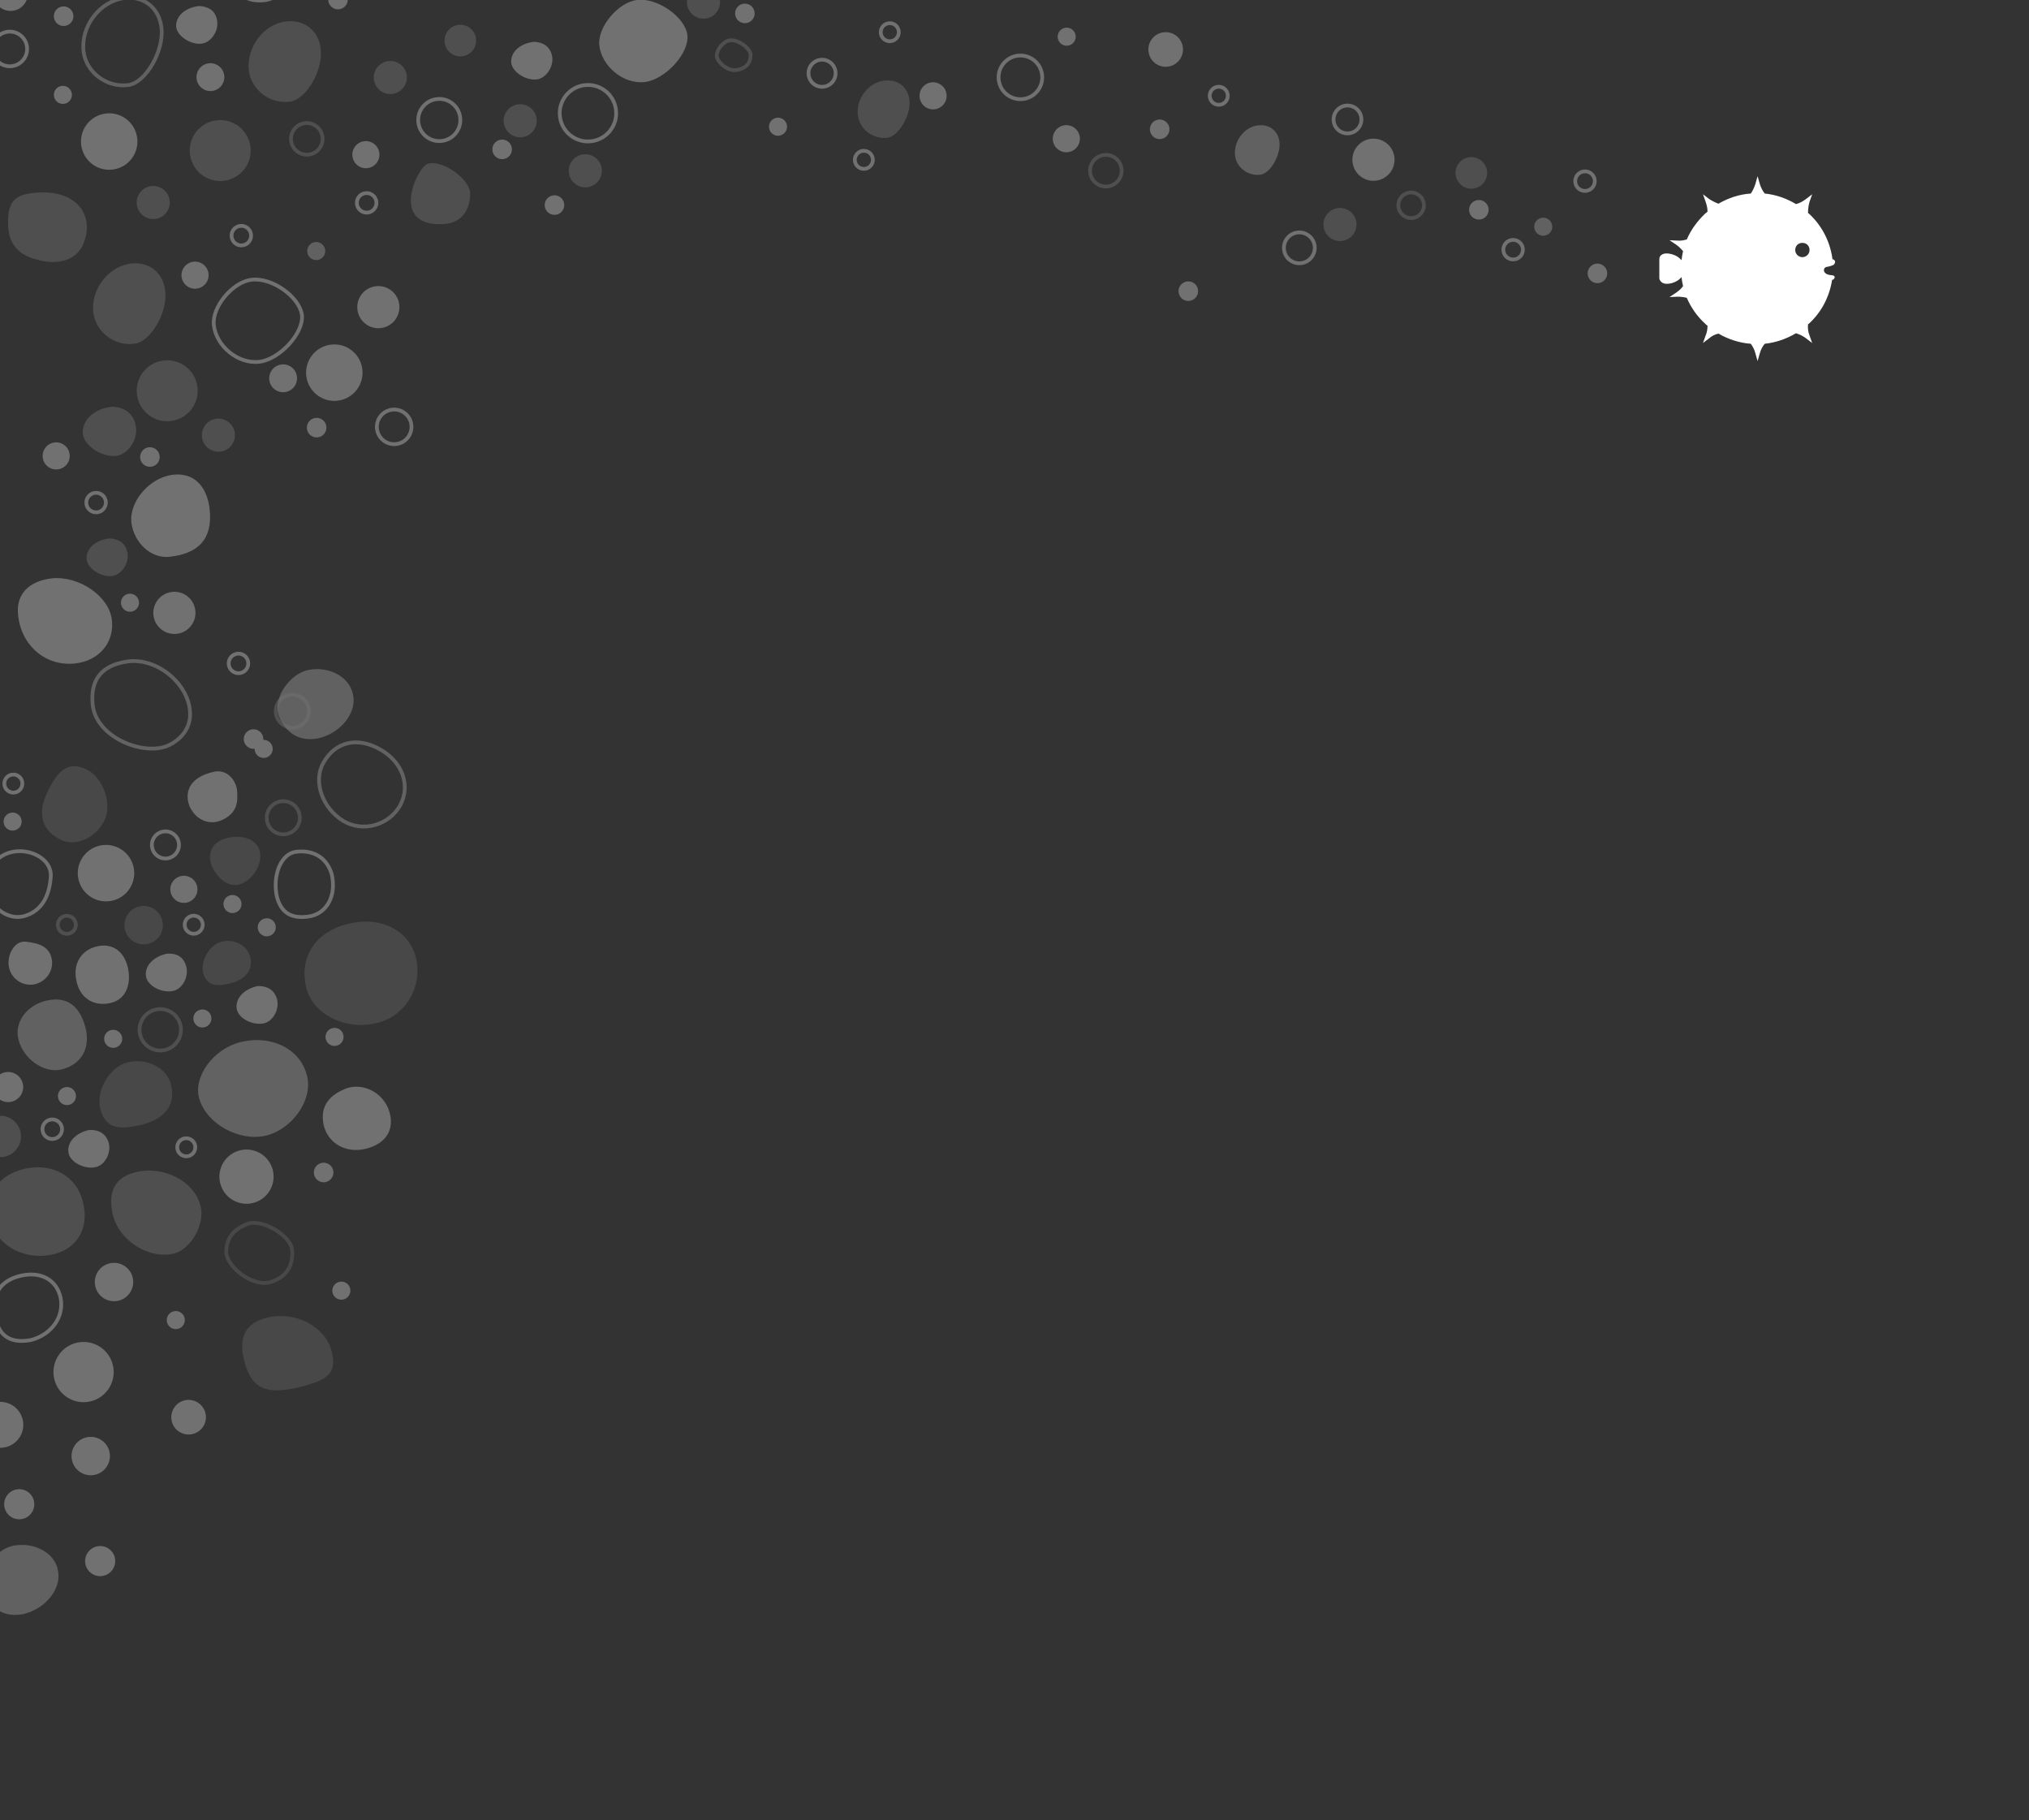 <?xml version="1.0" encoding="utf-8"?>
<!-- Generator: Adobe Illustrator 21.0.2, SVG Export Plug-In . SVG Version: 6.00 Build 0)  -->
<svg version="1.1" id="Layer_1" xmlns="http://www.w3.org/2000/svg" xmlns:xlink="http://www.w3.org/1999/xlink" x="0px" y="0px"
	 viewBox="0 0 539 483.4" style="enable-background:new 0 0 539 483.4;" xml:space="preserve">
<rect x="0" y="0" width="539" height="483.4" fill="#333333" stroke="none"/>
<style type="text/css">
	.st0{opacity:0.33;}
	.st1{opacity:0.44;fill:#EFEFEF;enable-background:new    ;}
	.st2{opacity:0.76;fill:#EFEFEF;enable-background:new    ;}
	.st3{opacity:0.75;fill:none;stroke:#EFEFEF;stroke-miterlimit:10;enable-background:new    ;}
	.st4{fill:#EFEFEF;}
	.st5{opacity:0.44;fill:none;stroke:#EFEFEF;stroke-miterlimit:10;enable-background:new    ;}
	.st6{fill:none;stroke:#EFEFEF;stroke-miterlimit:10;}
	.st7{opacity:0.75;fill:#EFEFEF;enable-background:new    ;}
	.st8{opacity:0.76;fill:none;stroke:#EFEFEF;stroke-miterlimit:10;enable-background:new    ;}
	.st9{opacity:0.35;fill:#EFEFEF;enable-background:new    ;}
	.st10{opacity:0.35;fill:none;stroke:#EFEFEF;stroke-miterlimit:10;enable-background:new    ;}
	.st11{fill:#FFFFFF;}
</style>
<g class="st0">
	<path class="st1" d="M-52.5-51.9c0.9,7.4,8.1,12.4,16.1,11.3c6.3-0.9,10-6,9.1-12.8c-0.9-7.2-6.9-11.4-14.6-10.5
		C-48.8-63-53.3-58-52.5-51.9z"/>
	<path class="st1" d="M14.7-18.3C15.6-10.9,22.8-5.9,30.8-7c6.3-0.9,10-6,9.1-12.8C39-27,33-31.2,25.3-30.3
		C18.4-29.5,14-24.4,14.7-18.3z"/>
	<path class="st2" d="M-10.2-46.4c-1.3-3.6-4.7-5-8.9-3.5c-3.7,1.2-5.8,5.3-4.6,8.8c1.1,3.1,5.2,4.5,9.2,3.1
		C-10.8-39.4-9-42.9-10.2-46.4z"/>
	<path class="st1" d="M21.7,65.7c1-1.9,1.6-4.4,1.3-6.5c-0.6-4.9-5-8.1-11.5-8.1c-8.1,0.1-9.7,2.5-9.3,9.6c0.5,4.5,2.9,7.1,7.8,8.3
		C15,70.4,19.6,69.3,21.7,65.7z"/>
	<path class="st1" d="M242.4-14.6c0.5,4,4.8,7.4,8.8,6.8c2.6-0.4,5.1-3.9,4.7-6.7c-0.5-3.8-5-6.6-9.4-6C243.4-20,242-18,242.4-14.6z
		"/>
	<path class="st3" d="M22.2,13.7c0.7,5.5,6.1,9.6,11.8,8.9c4.6-0.5,9.6-9,8.9-15.2c-0.6-5.3-4.7-8.6-10-7.9
		C26.4,0.4,21.4,7.1,22.2,13.7z"/>
	<path class="st1" d="M66.1,18.8c0.7,5.1,5.6,8.9,10.9,8.2c4.3-0.5,8.9-8.3,8.2-14c-0.5-4.9-4.4-7.9-9.3-7.3
		C70,6.4,65.4,12.6,66.1,18.8z"/>
	<path class="st4" d="M-18.5-65.1c-3.8,0.4-6.3,2.8-6.1,5.5c0.2,2.4,3.7,4.8,6.7,4.5c2.4-0.2,4.6-3.2,4.2-6
		C-14.2-64-16.3-65-18.5-65.1z"/>
	<path class="st4" d="M52.9,1.6c-3.8,0.4-6.3,2.8-6.1,5.5c0.2,2.4,3.7,4.8,6.7,4.5c2.4-0.2,4.6-3.2,4.2-6
		C57.3,2.7,55.2,1.7,52.9,1.6z"/>
	<path class="st5" d="M-16.5-32c-3.8,0.4-6.3,2.8-6.1,5.5c0.2,2.4,3.7,4.8,6.7,4.5c2.4-0.2,4.6-3.2,4.2-6
		C-12.2-30.9-14.3-31.8-16.5-32z"/>
	<path class="st4" d="M141.9,11.1c-3.8,0.4-6.3,2.8-6.1,5.5c0.2,2.4,3.7,4.8,6.7,4.5c2.4-0.2,4.6-3.2,4.2-6
		C146.2,12.2,144.1,11.2,141.9,11.1z"/>
	<path class="st4" d="M-1.4-41.2c-3.8,0.4-6.3,2.8-6.1,5.5c0.2,2.4,3.7,4.8,6.7,4.5c2.4-0.2,4.6-3.2,4.2-6
		C2.9-40.1,0.8-41.1-1.4-41.2z"/>
	<path class="st4" d="M69.9,0.6c4.7-0.3,7.9-4.7,7.1-10.7c-0.8-4-3.7-6.8-8.7-6.8c-4.1,0-7,5.5-6.4,11.1C62.5-0.9,65.4,0.9,69.9,0.6
		z"/>
	<path class="st4" d="M-32.5-25.6c2.9-0.2,4.8-2.9,4.3-6.5c-0.5-2.4-2.3-4.1-5.3-4.1c-2.5,0-4.2,3.3-3.9,6.7
		C-37-26.5-35.3-25.4-32.5-25.6z"/>
	<path class="st5" d="M195.7,18.6c2.4-0.4,3.7-1.8,3.7-4c0-1.8-3.7-4.5-5.9-3.8c-1.4,0.4-3,2.2-3.1,3.9
		C190.3,16.3,193.2,19,195.7,18.6z"/>
	<path class="st1" d="M118,59.5c4.5-0.3,6.9-3.6,6.9-8.1c0-3.7-7.2-9.1-11.3-7.9C110.9,44.3,103.1,60.5,118,59.5z"/>
	<ellipse transform="matrix(0.991 -0.133 0.133 0.991 0.253 0.36)" class="st4" cx="2.8" cy="-1.7" rx="4.6" ry="4.6"/>
	<ellipse transform="matrix(0.991 -0.133 0.133 0.991 -2.225 7.608)" class="st4" cx="55.9" cy="20.5" rx="3.7" ry="3.7"/>
	<ellipse transform="matrix(0.991 -0.133 0.133 0.991 4.707 1.543)" class="st4" cx="13.9" cy="-34.5" rx="3.7" ry="3.7"/>
	<ellipse transform="matrix(0.991 -0.133 0.133 0.991 -1.701 0.463)" class="st6" cx="2.6" cy="13" rx="4.6" ry="4.6"/>
	<ellipse transform="matrix(0.991 -0.133 0.133 0.991 -3.2 15.783)" class="st6" cx="116.7" cy="31.9" rx="5.6" ry="5.6"/>
	<ellipse transform="matrix(0.991 -0.133 0.133 0.991 2.538 -0.38)" class="st6" cx="-1.6" cy="-19.2" rx="2.6" ry="2.6"/>
	<ellipse transform="matrix(0.991 -0.133 0.133 0.991 -6.293 13.415)" class="st6" cx="97.4" cy="53.9" rx="2.6" ry="2.6"/>
	<ellipse transform="matrix(0.991 -0.133 0.133 0.991 -1.837 41.223)" class="st4" cx="308.1" cy="34.4" rx="2.6" ry="2.6"/>
	<ellipse transform="matrix(0.991 -0.133 0.133 0.991 -0.419 2.285)" class="st4" cx="16.9" cy="4.3" rx="2.6" ry="2.6"/>
	<ellipse transform="matrix(0.991 -0.133 0.133 0.991 -7.743 9.07)" class="st6" cx="64.1" cy="62.6" rx="2.6" ry="2.6"/>
	<ellipse transform="matrix(0.991 -0.133 0.133 0.991 1.277 26.316)" class="st4" cx="197.9" cy="3.6" rx="2.6" ry="2.6"/>
	<ellipse transform="matrix(0.991 -0.133 0.133 0.991 2.309 18.577)" class="st4" cx="140.4" cy="-8" rx="2.6" ry="2.6"/>
	<ellipse transform="matrix(0.991 -0.133 0.133 0.991 -2.668 56.352)" class="st6" cx="421.1" cy="48.2" rx="2.6" ry="2.6"/>
	<ellipse transform="matrix(0.991 -0.133 0.133 0.991 5.704 4.291)" class="st4" cx="35" cy="-40.6" rx="2.6" ry="2.6"/>
	<ellipse transform="matrix(0.991 -0.133 0.133 0.991 -4.088 18.07)" class="st4" cx="133.4" cy="39.7" rx="2.6" ry="2.6"/>
	<ellipse transform="matrix(0.991 -0.133 0.133 0.991 -5.93 20.047)" class="st4" cx="147.3" cy="54.5" rx="2.6" ry="2.6"/>
	<ellipse transform="matrix(0.991 -0.133 0.133 0.991 0.811 11.927)" class="st4" cx="89.8" cy="-0.1" rx="2.6" ry="2.6"/>
	<ellipse transform="matrix(0.991 -0.133 0.133 0.991 -3.025 -4.597)" class="st4" cx="-36" cy="20.4" rx="5.8" ry="5.8"/>
	<ellipse transform="matrix(0.991 -0.133 0.133 0.991 -4.791 8.126)" class="st1" cx="58.5" cy="40" rx="8.1" ry="8.1"/>
	<ellipse transform="matrix(0.991 -0.133 0.133 0.991 -4.731 4.186)" class="st4" cx="29" cy="37.6" rx="7.5" ry="7.5"/>
	<ellipse transform="matrix(0.991 -0.133 0.133 0.991 1.609 -5.307)" class="st5" cx="-39" cy="-14.7" rx="2.4" ry="2.4"/>
	<ellipse transform="matrix(0.991 -0.133 0.133 0.991 6.411 -0.918)" class="st5" cx="-3.7" cy="-48.5" rx="2.4" ry="2.4"/>
	<ellipse transform="matrix(0.991 -0.133 0.133 0.991 -1.482 -3.059)" class="st6" cx="-23.7" cy="9.6" rx="2.4" ry="2.4"/>
	<ellipse transform="matrix(0.991 -0.133 0.133 0.991 -8.111 11.749)" class="st7" cx="84" cy="66.7" rx="2.4" ry="2.4"/>
	<ellipse transform="matrix(0.991 -0.133 0.133 0.991 -0.986 -5.014)" class="st4" cx="-38.1" cy="4.9" rx="2.4" ry="2.4"/>
	<ellipse transform="matrix(0.991 -0.133 0.133 0.991 -3.196 2.444)" class="st4" cx="16.7" cy="25.2" rx="2.4" ry="2.4"/>
	<ellipse transform="matrix(0.991 -0.133 0.133 0.991 -0.653 29.179)" class="st6" cx="218.4" cy="19.5" rx="3.6" ry="3.6"/>
	<ellipse transform="matrix(0.991 -0.133 0.133 0.991 -1.188 33.15)" class="st4" cx="247.9" cy="25.5" rx="3.6" ry="3.6"/>
	<ellipse transform="matrix(0.991 -0.133 0.133 0.991 -4.595 13.275)" class="st4" cx="97.2" cy="41.1" rx="3.6" ry="3.6"/>
	<ellipse transform="matrix(0.991 -0.133 0.133 0.991 -4.176 11.153)" class="st5" cx="81.5" cy="36.9" rx="4.2" ry="4.2"/>
	<ellipse transform="matrix(0.991 -0.133 0.133 0.991 2.585 29.123)" class="st1" cx="219.6" cy="-4.8" rx="4.2" ry="4.2"/>
	<ellipse transform="matrix(0.991 -0.133 0.133 0.991 -0.348 16.34)" class="st1" cx="122.3" cy="10.8" rx="4.2" ry="4.2"/>
	<ellipse transform="matrix(0.991 -0.133 0.133 0.991 -3.424 39.422)" class="st5" cx="293.8" cy="45.4" rx="4.2" ry="4.2"/>
	<ellipse transform="matrix(0.991 -0.133 0.133 0.991 -6.782 5.884)" class="st1" cx="40.7" cy="53.8" rx="4.4" ry="4.4"/>
	<ellipse transform="matrix(0.991 -0.133 0.133 0.991 1.578 24.828)" class="st1" cx="186.9" cy="0.6" rx="4.4" ry="4.4"/>
	<ellipse transform="matrix(0.991 -0.133 0.133 0.991 -1.815 13.957)" class="st1" cx="103.7" cy="20.6" rx="4.4" ry="4.4"/>
	<ellipse transform="matrix(0.991 -0.133 0.133 0.991 -3.036 18.64)" class="st1" cx="138.2" cy="32.1" rx="4.4" ry="4.4"/>
	<path class="st4" d="M169.2,0c-5,0.6-10.5,7.2-10,12c0.6,5.6,6.4,10.4,12,9.8c5.5-0.6,12-7.7,11.4-12.5C182,4.5,174.6-0.7,169.2,0z
		"/>
	<path class="st7" d="M328.1,41.4c0.4,3.1,3.4,5.4,6.7,5c2.6-0.3,5.4-5.1,5.1-8.6c-0.3-3-2.7-4.9-5.7-4.5
		C330.5,33.7,327.6,37.6,328.1,41.4z"/>
	<path class="st1" d="M227.9,30.7c0.5,3.7,4,6.3,7.8,5.9c3-0.4,6.3-5.9,5.9-10c-0.4-3.5-3.1-5.6-6.6-5.2
		C230.7,21.8,227.3,26.3,227.9,30.7z"/>
	<ellipse transform="matrix(0.991 -0.133 0.133 0.991 -5.691 46.429)" class="st6" cx="345.2" cy="65.9" rx="4.1" ry="4.1"/>
	<ellipse transform="matrix(0.991 -0.133 0.133 0.991 -1.049 47.827)" class="st6" cx="358" cy="31.8" rx="3.7" ry="3.7"/>
	<ellipse transform="matrix(0.991 -0.133 0.133 0.991 0.993 41.248)" class="st4" cx="309.7" cy="13.2" rx="4.6" ry="4.6"/>
	<ellipse transform="matrix(0.991 -0.133 0.133 0.991 -2.409 48.838)" class="st4" cx="364.9" cy="42.5" rx="5.6" ry="5.6"/>
	<ellipse transform="matrix(0.991 -0.133 0.133 0.991 -5.893 57.007)" class="st4" cx="424.4" cy="72.7" rx="2.6" ry="2.6"/>
	<ellipse transform="matrix(0.991 -0.133 0.133 0.991 -5.255 53.977)" class="st6" cx="402" cy="66.4" rx="2.6" ry="2.6"/>
	<ellipse transform="matrix(0.991 -0.133 0.133 0.991 -7.48 42.614)" class="st4" cx="315.7" cy="77.4" rx="2.6" ry="2.6"/>
	<ellipse transform="matrix(0.991 -0.133 0.133 0.991 -3.928 52.674)" class="st4" cx="392.9" cy="55.8" rx="2.6" ry="2.6"/>
	<ellipse transform="matrix(0.991 -0.133 0.133 0.991 4.54 41.625)" class="st6" cx="314.3" cy="-13.2" rx="2.6" ry="2.6"/>
	<ellipse transform="matrix(0.991 -0.133 0.133 0.991 -0.332 36.188)" class="st6" cx="271.1" cy="20.6" rx="5.8" ry="5.8"/>
	<ellipse transform="matrix(0.991 -0.133 0.133 0.991 -3.928 50.273)" class="st5" cx="374.9" cy="54.6" rx="3.4" ry="3.4"/>
	<ellipse transform="matrix(0.991 -0.133 0.133 0.991 -2.611 21.013)" class="st6" cx="156.2" cy="30.1" rx="7.5" ry="7.5"/>
	<ellipse transform="matrix(0.991 -0.133 0.133 0.991 2.832 27.026)" class="st4" cx="204" cy="-7.7" rx="7.5" ry="7.5"/>
	<ellipse transform="matrix(0.991 -0.133 0.133 0.991 1.212 37.725)" class="st4" cx="283.4" cy="9.8" rx="2.4" ry="2.4"/>
	<ellipse transform="matrix(0.991 -0.133 0.133 0.991 0.955 31.473)" class="st6" cx="236.4" cy="8.6" rx="2.4" ry="2.4"/>
	<ellipse transform="matrix(0.991 -0.133 0.133 0.991 5.013 24.333)" class="st6" cx="184.9" cy="-25.4" rx="2.4" ry="2.4"/>
	<ellipse transform="matrix(0.991 -0.133 0.133 0.991 -2.642 27.751)" class="st4" cx="206.7" cy="33.7" rx="2.4" ry="2.4"/>
	<ellipse transform="matrix(0.991 -0.133 0.133 0.991 -4.374 54.985)" class="st7" cx="410" cy="60.3" rx="2.4" ry="2.4"/>
	<ellipse transform="matrix(0.991 -0.133 0.133 0.991 -0.516 43.23)" class="st6" cx="323.8" cy="25.5" rx="2.4" ry="2.4"/>
	<ellipse transform="matrix(0.991 -0.133 0.133 0.991 -3.609 30.857)" class="st6" cx="229.5" cy="42.5" rx="2.4" ry="2.4"/>
	<ellipse transform="matrix(0.991 -0.133 0.133 0.991 -2.389 37.952)" class="st4" cx="283.3" cy="36.9" rx="3.6" ry="3.6"/>
	<ellipse transform="matrix(0.991 -0.133 0.133 0.991 3.46 34.641)" class="st4" cx="261.4" cy="-8.6" rx="3.6" ry="3.6"/>
	<ellipse transform="matrix(0.991 -0.133 0.133 0.991 -2.644 52.322)" class="st1" cx="390.9" cy="46" rx="4.2" ry="4.2"/>
	<ellipse transform="matrix(0.991 -0.133 0.133 0.991 -4.772 47.809)" class="st1" cx="356" cy="59.7" rx="4.4" ry="4.4"/>
	<ellipse transform="matrix(0.991 -0.133 0.133 0.991 -4.649 21.055)" class="st1" cx="155.5" cy="45.4" rx="4.4" ry="4.4"/>
	<path class="st8" d="M33.8,175.7c-6.9,1-9.8,4.9-9.2,11.3c0.8,9,13.9,14,20.3,10.9c3.3-1.6,5.6-4.5,5.6-8.2
		C50.5,181.8,41.7,174.5,33.8,175.7z"/>
	<path class="st1" d="M-2.8,323.4c1.6,7.3,9.2,11.6,17.1,9.7c6.2-1.5,9.4-6.9,7.8-13.6c-1.6-7.1-8-10.7-15.5-9.1
		C-0.2,311.9-4.2,317.3-2.8,323.4z"/>
	<path class="st9" d="M92.7,245.3c-8.8,2.1-13.2,8.6-11.4,16.8c1.6,7.2,10.4,11.7,18.8,9.6c7.6-1.8,12.2-9.5,10.4-17.3
		C108.7,247.1,101.3,243.3,92.7,245.3z"/>
	<path class="st8" d="M101.1,199.1c-6.1-3.5-12-2.2-15.2,3.5c-2.8,4.9-0.3,12.1,5.4,15.5c5.2,3,12,1.1,15-4.2
		C109.1,208.7,107,202.5,101.1,199.1z"/>
	<path class="st4" d="M44.8,147.9c8.1-0.8,11.7-4.9,10.9-12.6c-0.7-6.4-4.4-9.9-9.9-9.2c-6.1,0.8-11.5,7.1-10.9,12.7
		C35.6,144.2,40.1,148.3,44.8,147.9z"/>
	<path class="st2" d="M63.8,276.8c-7.1,1.8-12.5,9.1-10.9,14.9c1.9,6.8,10.7,11.6,17.8,9.9c6.9-1.7,12.4-9.4,10.9-15.7
		C80,278.7,72.2,274.7,63.8,276.8z"/>
	<path class="st4" d="M4.8,163.3c0.8,8.2,7.4,13.8,15.2,12.9c6.4-0.7,10.5-5.7,9.7-11.7c-0.8-6.2-8.7-11.6-15.9-10.9
		C7.6,154.3,4.2,157.9,4.8,163.3z"/>
	<path class="st10" d="M-55.8,210.9c1.6,8.1,8.7,13,16.4,11.4c6.3-1.3,9.9-6.7,8.5-12.6c-1.4-6.1-9.8-10.7-16.9-9.3
		C-53.9,201.6-56.9,205.5-55.8,210.9z"/>
	<path class="st1" d="M29.9,322.3c1.5,7.1,9.6,12.3,16.4,10.6c4.4-1.1,8.2-7.8,7-12.5c-1.5-6.6-9.8-10.9-17.2-9.1
		C30.7,312.6,28.6,316.3,29.9,322.3z"/>
	<path class="st6" d="M66.8,74.3c-5,0.6-10.5,7.2-10,12c0.6,5.6,6.4,10.4,12,9.8c5.5-0.6,12-7.7,11.4-12.5
		C79.5,78.8,72.2,73.6,66.8,74.3z"/>
	<path class="st9" d="M71.2,349.9c-5.8,1.3-8,5.1-6.3,11.5c1.8,7.3,5.6,9.1,14.3,7.1c8.3-2,10.3-4,8.9-9.6
		C86.5,352.4,78.6,348.2,71.2,349.9z"/>
	<path class="st1" d="M24.8,83.1c0.7,5.1,5.6,8.9,10.9,8.2c4.3-0.5,8.9-8.3,8.2-14c-0.5-4.9-4.3-7.9-9.2-7.3
		C28.7,70.8,24,77,24.8,83.1z"/>
	<path class="st2" d="M-17.8,346.5c-4.5,1.1-7.2,6-6,11.3c1.1,5.5,6.8,8.8,12.5,7.2c4.8-1.3,7.5-5.7,6.3-10.6
		C-6.3,348.5-11.9,345-17.8,346.5z"/>
	<path class="st7" d="M3.7,410.5c-5.1,0.9-9.8,7.6-8,12.3c1.7,4.3,5.3,6.9,10.4,5.9c5.9-1.3,10.3-6.7,9.3-11.5
		C14.7,412.5,9.2,409.5,3.7,410.5z"/>
	<path class="st8" d="M-0.7,274.6c-1-5-6.5-8.2-12.3-7c-5,1.1-8.9,6.3-8,10.4c0.9,4,7.4,6.8,13.3,5.7
		C-2.3,282.6,0.2,279.4-0.7,274.6z"/>
	<path class="st4" d="M44.3,253.3c-3.7,0.8-6,3.4-5.5,6.1c0.4,2.4,4.1,4.4,7.1,3.8c2.4-0.4,4.3-3.6,3.6-6.4
		C48.8,253.9,46.6,253.1,44.3,253.3z"/>
	<path class="st1" d="M29.9,108c-5,0.5-8.2,3.7-7.9,7.2c0.3,3.1,4.9,6.2,8.7,5.9c3.2-0.3,6-4.2,5.4-7.8
		C35.5,109.5,32.8,108.2,29.9,108z"/>
	<path class="st4" d="M23.7,300.1c-3.7,0.8-6,3.4-5.5,6.1c0.4,2.4,4.1,4.4,7.1,3.8c2.4-0.4,4.3-3.6,3.6-6.4
		C28.1,300.8,25.9,300,23.7,300.1z"/>
	<path class="st4" d="M-19.2,203.2c-3.7,0.8-6,3.4-5.5,6.1c0.4,2.4,4.1,4.4,7.1,3.8c2.4-0.4,4.3-3.6,3.6-6.4
		C-14.8,203.9-17,203.2-19.2,203.2z"/>
	<path class="st1" d="M29.1,143c-3.8,0.4-6.3,2.8-6.1,5.5c0.2,2.4,3.7,4.8,6.7,4.5c2.4-0.2,4.6-3.2,4.2-6
		C33.4,144.1,31.4,143.1,29.1,143z"/>
	<path class="st4" d="M68.4,261.9c-3.7,0.8-6,3.4-5.5,6.1c0.4,2.4,4.1,4.4,7.1,3.8c2.4-0.4,4.3-3.6,3.6-6.4
		C72.8,262.6,70.6,261.8,68.4,261.9z"/>
	<path class="st9" d="M33.7,282.2c-4.5,1.2-8.4,7.5-7,12.5c1.5,5.7,6.1,5.1,10.6,4.1c6.4-1.5,9.3-5.2,8.2-10.4
		C44.6,283.7,39.1,280.8,33.7,282.2z"/>
	<path class="st9" d="M27.8,217.8c2-4.2-0.3-11.3-4.9-13.5c-5.4-2.5-7.9,1.4-10,5.4c-3,5.8-2.1,10.4,2.6,13
		C19.6,225.2,25.4,222.8,27.8,217.8z"/>
	<path class="st9" d="M58.6,250.2c-2.9,0.8-5.5,5.1-4.6,8.3c1.1,3.7,4,3.4,7,2.7c4.2-1,6.2-3.5,5.5-6.9
		C65.8,251.1,62.1,249.1,58.6,250.2z"/>
	<path class="st7" d="M16.1,284.1c5.3-1.2,7.9-5.4,6.7-10.8c-1.5-6.1-4.9-8.7-10.2-7.6c-5.4,1.1-8.9,5.8-7.7,10.4
		C6.2,281.2,11.5,285,16.1,284.1z"/>
	<path class="st4" d="M-36.2,275.5c-5.4,1.1-8.1,5.5-7.1,11.2c1.1,5.5,5.4,8.3,11,7.2c4.7-1,7-5.5,5.7-11.3
		C-27.7,277.2-31.4,274.6-36.2,275.5z"/>
	<path class="st4" d="M26,251.3c-4.4,0.9-6.7,4.6-5.7,9.2c0.9,4.5,4.5,6.9,9,5.9c3.8-0.8,5.7-4.5,4.7-9.3
		C33,252.7,30,250.5,26,251.3z"/>
	<path class="st4" d="M-29.2,226.7c-5.4,1.1-8.1,5.5-7.1,11.2c1.1,5.5,5.4,8.3,11,7.2c4.7-1,7-5.5,5.7-11.3
		C-20.6,228.5-24.2,225.8-29.2,226.7z"/>
	<path class="st6" d="M16.1,344.7c-1-4.7-5.1-7.1-10.5-5.9c-5.8,1.3-8.3,5.5-6.7,11.8c1.3,5.1,5,6.1,9.3,5.3
		C13.7,354.5,17.1,349.7,16.1,344.7z"/>
	<path class="st4" d="M86,298.9c1.2,4.8,5.9,7.5,11.2,6.2c5.2-1.3,7.6-4.9,6.3-9.6c-1.3-4.9-6.5-8-11.3-6.5
		C87.9,290.6,84.8,293.5,86,298.9z"/>
	<path class="st4" d="M-23,256.5c1.6,5.4,6.2,4.2,9.4,4.1c7-1.5,10.3-5.6,8.9-10.5c-1.6-5.9-6.3-5.2-10.6-4.6
		C-20.7,246.5-24.5,251.8-23,256.5z"/>
	<path class="st6" d="M82.1,243.4c4.6-0.7,7.4-5.4,6-11.3c-1.2-3.9-4.3-6.4-9.3-5.9c-4.1,0.4-6.4,6.1-5.3,11.7
		C74.6,242.6,77.6,244.1,82.1,243.4z"/>
	<path class="st10" d="M71.5,340.6c4.3-1.1,6.5-4.2,6.1-8.7c-0.4-3.7-8-8.4-12-6.8c-2.6,1.1-5.3,2.8-5.5,7.1
		C59.9,336.3,66.9,341.7,71.5,340.6z"/>
	<path class="st9" d="M60.2,222.6c-4.3,1.1-5.2,4.6-3.8,7.7c1,2.1,3.4,5.1,6.6,4.7c3.2-0.4,6.6-4.5,6.1-8.4
		C68.7,223.1,64.7,221.5,60.2,222.6z"/>
	<path class="st4" d="M-6,308.8c-0.9-4.8-3.8-7.7-9-7.4c-4.4,0.7-7.7,5.6-6.7,10.4c1,4.9,4.9,5,8.6,4.3
		C-9.2,315.4-5.1,314.2-6,308.8z"/>
	<path class="st4" d="M59.2,217.7c3.8-1.9,4-4.6,3.8-7.6c-0.2-2.7-2.6-6-6.3-5.1c-8.6,2-7.3,8.1-5.7,10.3
		C52.3,217.4,55.4,219.5,59.2,217.7z"/>
	<ellipse transform="matrix(0.991 -0.133 0.133 0.991 -14.128 14.914)" class="st6" cx="104.7" cy="113.4" rx="4.6" ry="4.6"/>
	<ellipse transform="matrix(0.991 -0.133 0.133 0.991 -12.676 10.882)" class="st4" cx="75.2" cy="100.5" rx="3.7" ry="3.7"/>
	<path class="st4" d="M-32.8,463.5"/>
	<ellipse transform="matrix(0.974 -0.227 0.227 0.974 -84.038 21.133)" class="st4" cx="50" cy="376.4" rx="4.6" ry="4.6"/>
	<ellipse transform="matrix(0.974 -0.227 0.227 0.974 -68.43 7.867)" class="st1" cx="0" cy="301.8" rx="5.5" ry="5.5"/>
	<ellipse transform="matrix(0.974 -0.227 0.227 0.974 -60.91 16.765)" class="st5" cx="42.5" cy="273.5" rx="5.5" ry="5.5"/>
	<ellipse transform="matrix(0.974 -0.227 0.227 0.974 -76.953 4.665)" class="st6" cx="-18.2" cy="337.3" rx="5.3" ry="5.3"/>
	<ellipse transform="matrix(0.974 -0.227 0.227 0.974 -50.475 2.874)" class="st6" cx="-12.7" cy="221.1" rx="5.3" ry="5.3"/>
	<ellipse transform="matrix(0.974 -0.227 0.227 0.974 -54.719 15.049)" class="st9" cx="38.1" cy="245.7" rx="5.1" ry="5.1"/>
	<ellipse transform="matrix(0.974 -0.227 0.227 0.974 -87.054 15.521)" class="st4" cx="24" cy="386.7" rx="5.1" ry="5.1"/>
	<ellipse transform="matrix(0.974 -0.227 0.227 0.974 -73.923 1.359)" class="st4" cx="-31" cy="322.4" rx="7.5" ry="7.5"/>
	<ellipse transform="matrix(0.974 -0.227 0.227 0.974 -59.114 -1.422)" class="st4" cx="-35.7" cy="256.6" rx="5.6" ry="5.6"/>
	<ellipse transform="matrix(0.991 -0.133 0.133 0.991 -9.942 14.075)" class="st4" cx="100.5" cy="81.6" rx="5.6" ry="5.6"/>
	<ellipse transform="matrix(0.991 -0.133 0.133 0.991 -21.206 7.596)" class="st4" cx="46.3" cy="162.8" rx="5.6" ry="5.6"/>
	<ellipse transform="matrix(0.974 -0.227 0.227 0.974 -52.297 17.217)" class="st4" cx="48.8" cy="236.2" rx="3.6" ry="3.6"/>
	<ellipse transform="matrix(0.974 -0.227 0.227 0.974 -61.95 0.932)" class="st4" cx="-26.9" cy="270.1" rx="3.1" ry="3.1"/>
	<ellipse transform="matrix(0.974 -0.227 0.227 0.974 -76.421 15.706)" class="st4" cx="30.2" cy="340.5" rx="5.1" ry="5.1"/>
	<ellipse transform="matrix(0.974 -0.227 0.227 0.974 -68.38 27.598)" class="st4" cx="85.9" cy="311.4" rx="2.6" ry="2.6"/>
	<ellipse transform="matrix(0.974 -0.227 0.227 0.974 -38.3 18.949)" class="st6" cx="63.3" cy="176.2" rx="2.6" ry="2.6"/>
	<ellipse transform="matrix(0.974 -0.227 0.227 0.974 -67.635 10.941)" class="st6" cx="13.8" cy="299.9" rx="2.6" ry="2.6"/>
	<ellipse transform="matrix(0.974 -0.227 0.227 0.974 -66.251 3.855)" class="st6" cx="-16.3" cy="290.3" rx="2.6" ry="2.6"/>
	<ellipse transform="matrix(0.991 -0.133 0.133 0.991 -17.499 4.574)" class="st6" cx="25.5" cy="133.5" rx="2.6" ry="2.6"/>
	<ellipse transform="matrix(0.974 -0.227 0.227 0.974 -42.758 20.365)" class="st4" cx="67.3" cy="196.3" rx="2.6" ry="2.6"/>
	<ellipse transform="matrix(0.991 -0.133 0.133 0.991 -14.337 12.18)" class="st4" cx="84.1" cy="113.6" rx="2.6" ry="2.6"/>
	<ellipse transform="matrix(0.991 -0.133 0.133 0.991 -15.765 6.366)" class="st4" cx="39.8" cy="121.4" rx="2.6" ry="2.6"/>
	<ellipse transform="matrix(0.974 -0.227 0.227 0.974 -69.154 22.979)" class="st4" cx="65.4" cy="312.5" rx="7.2" ry="7.2"/>
	<ellipse transform="matrix(0.974 -0.227 0.227 0.974 -85.809 9.865)" class="st4" cx="0" cy="378.4" rx="6.1" ry="6.1"/>
	<ellipse transform="matrix(0.991 -0.133 0.133 0.991 -13.387 6.821)" class="st1" cx="44.4" cy="103.8" rx="8.1" ry="8.1"/>
	<path class="st4" d="M13.7,254.5c-0.7-3.1-3.3-4-6.9-4.4c-3.1-0.3-5.1,3.8-4.4,6.9c0.7,3.1,3.8,5.1,6.9,4.4
		C12.5,260.6,14.4,257.5,13.7,254.5z"/>
	<path class="st6" d="M13.5,232.7c0.2-4.7-5.7-7.5-10.4-6.4c-4.6,1-7.5,5.7-6.4,10.4s5.9,8.1,10.4,6.4
		C11.5,241.5,13.2,237.4,13.5,232.7z"/>
	<ellipse transform="matrix(0.974 -0.227 0.227 0.974 -51.851 12.408)" class="st4" cx="28.1" cy="231.9" rx="7.5" ry="7.5"/>
	<ellipse transform="matrix(0.991 -0.133 0.133 0.991 -12.356 12.675)" class="st4" cx="88.8" cy="99" rx="7.5" ry="7.5"/>
	<ellipse transform="matrix(0.974 -0.227 0.227 0.974 -82.044 14.501)" class="st4" cx="22.1" cy="364.4" rx="8" ry="8"/>
	<ellipse transform="matrix(0.974 -0.227 0.227 0.974 -93.314 16.808)" class="st4" cx="26.5" cy="414.6" rx="4" ry="4"/>
	<ellipse transform="matrix(0.974 -0.227 0.227 0.974 -65.416 7.994)" class="st4" cx="2.1" cy="288.7" rx="4" ry="4"/>
	<ellipse transform="matrix(0.974 -0.227 0.227 0.974 -90.448 11.531)" class="st4" cx="5" cy="399.5" rx="4" ry="4"/>
	<ellipse transform="matrix(0.974 -0.227 0.227 0.974 -67.801 19.143)" class="st6" cx="49.4" cy="304.7" rx="2.4" ry="2.4"/>
	<ellipse transform="matrix(0.974 -0.227 0.227 0.974 -47.103 6.216)" class="st6" cx="3.5" cy="208.1" rx="2.4" ry="2.4"/>
	<ellipse transform="matrix(0.974 -0.227 0.227 0.974 -54.358 18.053)" class="st6" cx="51.4" cy="245.6" rx="2.4" ry="2.4"/>
	<ellipse transform="matrix(0.974 -0.227 0.227 0.974 -54.003 22.458)" class="st4" cx="70.8" cy="246.3" rx="2.4" ry="2.4"/>
	<ellipse transform="matrix(0.974 -0.227 0.227 0.974 -43.287 21.061)" class="st4" cx="70" cy="198.9" rx="2.4" ry="2.4"/>
	<ellipse transform="matrix(0.974 -0.227 0.227 0.974 -49.392 6.424)" class="st4" cx="3.3" cy="218.2" rx="2.4" ry="2.4"/>
	<ellipse transform="matrix(0.974 -0.227 0.227 0.974 -55.238 10.423)" class="st5" cx="17.7" cy="245.6" rx="2.4" ry="2.4"/>
	<ellipse transform="matrix(0.974 -0.227 0.227 0.974 -76.279 7.718)" class="st4" cx="-4.5" cy="335.9" rx="2.4" ry="2.4"/>
	<ellipse transform="matrix(0.974 -0.227 0.227 0.974 -61.782 13.987)" class="st4" cx="30" cy="275.9" rx="2.4" ry="2.4"/>
	<ellipse transform="matrix(0.974 -0.227 0.227 0.974 -52.797 -3.095)" class="st4" cx="-39.9" cy="228.3" rx="2.4" ry="2.4"/>
	<ellipse transform="matrix(0.974 -0.227 0.227 0.974 -75.38 29.462)" class="st4" cx="90.6" cy="342.8" rx="2.4" ry="2.4"/>
	<ellipse transform="matrix(0.974 -0.227 0.227 0.974 -60.134 27.311)" class="st4" cx="88.8" cy="275.4" rx="2.4" ry="2.4"/>
	<ellipse transform="matrix(0.991 -0.133 0.133 0.991 -20.951 6.005)" class="st4" cx="34.5" cy="160.1" rx="2.4" ry="2.4"/>
	<ellipse transform="matrix(0.974 -0.227 0.227 0.974 -52.84 20.25)" class="st4" cx="61.7" cy="240.1" rx="2.4" ry="2.4"/>
	<ellipse transform="matrix(0.974 -0.227 0.227 0.974 -78.277 19.695)" class="st4" cx="46.6" cy="350.6" rx="2.4" ry="2.4"/>
	<ellipse transform="matrix(0.974 -0.227 0.227 0.974 -59.944 19.22)" class="st4" cx="53.7" cy="270.5" rx="2.4" ry="2.4"/>
	<ellipse transform="matrix(0.974 -0.227 0.227 0.974 -65.536 11.59)" class="st4" cx="17.7" cy="291.1" rx="2.4" ry="2.4"/>
	<ellipse transform="matrix(0.974 -0.227 0.227 0.974 -63.021 -2.784)" class="st7" cx="-43.6" cy="272.9" rx="2.4" ry="2.4"/>
	<ellipse transform="matrix(0.974 -0.227 0.227 0.974 -73.683 4.785)" class="st4" cx="-16" cy="323.1" rx="2.4" ry="2.4"/>
	<ellipse transform="matrix(0.974 -0.227 0.227 0.974 -66.94 5.985)" class="st4" cx="-7.4" cy="294.4" rx="2.4" ry="2.4"/>
	<ellipse transform="matrix(0.974 -0.227 0.227 0.974 -49.749 15.811)" class="st6" cx="43.9" cy="224.4" rx="3.6" ry="3.6"/>
	<ellipse transform="matrix(0.991 -0.133 0.133 0.991 -9.245 7.532)" class="st4" cx="51.8" cy="73.1" rx="3.6" ry="3.6"/>
	<ellipse transform="matrix(0.991 -0.133 0.133 0.991 -15.946 3.057)" class="st4" cx="14.9" cy="121.1" rx="3.6" ry="3.6"/>
	<ellipse transform="matrix(0.974 -0.227 0.227 0.974 -111.042 17.388)" class="st4" cx="20.2" cy="492" rx="5.5" ry="5.5"/>
	<ellipse transform="matrix(0.974 -0.227 0.227 0.974 -40.807 22.516)" class="st5" cx="77.6" cy="188.9" rx="4.4" ry="4.4"/>
	<ellipse transform="matrix(0.974 -0.227 0.227 0.974 -47.299 22.709)" class="st5" cx="75.2" cy="217.2" rx="4.4" ry="4.4"/>
	<ellipse transform="matrix(0.991 -0.133 0.133 0.991 -14.834 8.732)" class="st1" cx="58" cy="115.6" rx="4.4" ry="4.4"/>
	<ellipse transform="matrix(0.974 -0.227 0.227 0.974 -53.956 3.732)" class="st1" cx="-10.7" cy="236.7" rx="4.4" ry="4.4"/>
	<path class="st7" d="M82.1,177.9c-5.1,0.9-9.8,7.6-8,12.3c1.7,4.3,5.3,6.9,10.4,5.9c5.9-1.3,10.3-6.7,9.3-11.5
		C93,179.9,87.6,176.9,82.1,177.9z"/>
</g>
<g>
	<path class="st11" d="M486.7,73.1c-2.7-0.1-2.5-2-1.5-2.2c0.7-0.1,1.6-0.4,1.8-0.5s0.5-0.5,0.5-0.9c-0.1-0.4-0.4-0.7-0.7-0.6l0,0
		c-0.6-4.7-2.8-9-6.3-12.2c-0.1,0-0.1-0.1-0.2-0.1c0-1,0.1-2,0.4-3l0.7-2l-1.7,1.3c-0.8,0.6-1.7,1.1-2.6,1.3
		c-2.5-1.5-5.3-2.5-8.3-2.8c-0.6-0.7-1-1.6-1.3-2.5l-0.6-2.1l-0.6,2.1c-0.3,0.9-0.7,1.8-1.2,2.5c-3.1,0.2-6,1.2-8.6,2.7
		c-0.8-0.3-1.6-0.7-2.4-1.2l-1.7-1.3l0.7,2c0.3,0.9,0.5,1.7,0.5,2.6c-0.2,0.2-0.4,0.4-0.6,0.5c-2.1,2-3.8,4.3-4.9,6.9
		c-0.8,0.2-1.6,0.4-2.5,0.3l-2.1-0.1l1.8,1.2c0.7,0.5,1.3,1.1,1.8,1.7c-0.2,0.8-0.3,1.6-0.4,2.4l-0.4-0.4c-1.2-1.2-3.6-1.7-4.6-1.2
		c-0.6,0.3-0.9,0.7-0.9,1.4c0,0.5,0,1.2,0,2c0,1,0,2.1,0,2.9c0,0.6,0.4,1.1,1,1.4c1.2,0.5,3.4-0.1,4.5-1.2l0.4-0.4
		c0.1,0.8,0.2,1.6,0.4,2.4c-0.5,0.7-1.1,1.2-1.8,1.7l-1.8,1.2l0,0l2.1-0.1c0.9,0,1.7,0.1,2.5,0.3c1.1,2.6,2.8,5,4.9,6.9
		c0.2,0.2,0.4,0.4,0.6,0.5c0,0.8-0.1,1.7-0.5,2.6l-0.7,2l1.7-1.3c0.7-0.6,1.5-1,2.4-1.2c2.6,1.5,5.6,2.5,8.6,2.7
		c0.5,0.7,1,1.6,1.2,2.5l0.6,2.1l0.6-2.1c0.3-1,0.7-1.8,1.3-2.5c2.9-0.3,5.8-1.3,8.3-2.8c0.9,0.3,1.8,0.7,2.6,1.3l1.7,1.3l-0.7-2
		c-0.4-1-0.5-2-0.4-3c0.1,0,0.1-0.1,0.2-0.1c3.4-3.1,5.5-7.2,6.2-11.7h0.1c0.3,0,0.6-0.4,0.6-0.8C487.3,73.4,487.1,73.1,486.7,73.1z
		 M478.8,68.3c-1,0-1.9-0.8-1.9-1.9s0.8-1.9,1.9-1.9s1.9,0.8,1.9,1.9S479.8,68.3,478.8,68.3z"/>
</g>
</svg>
